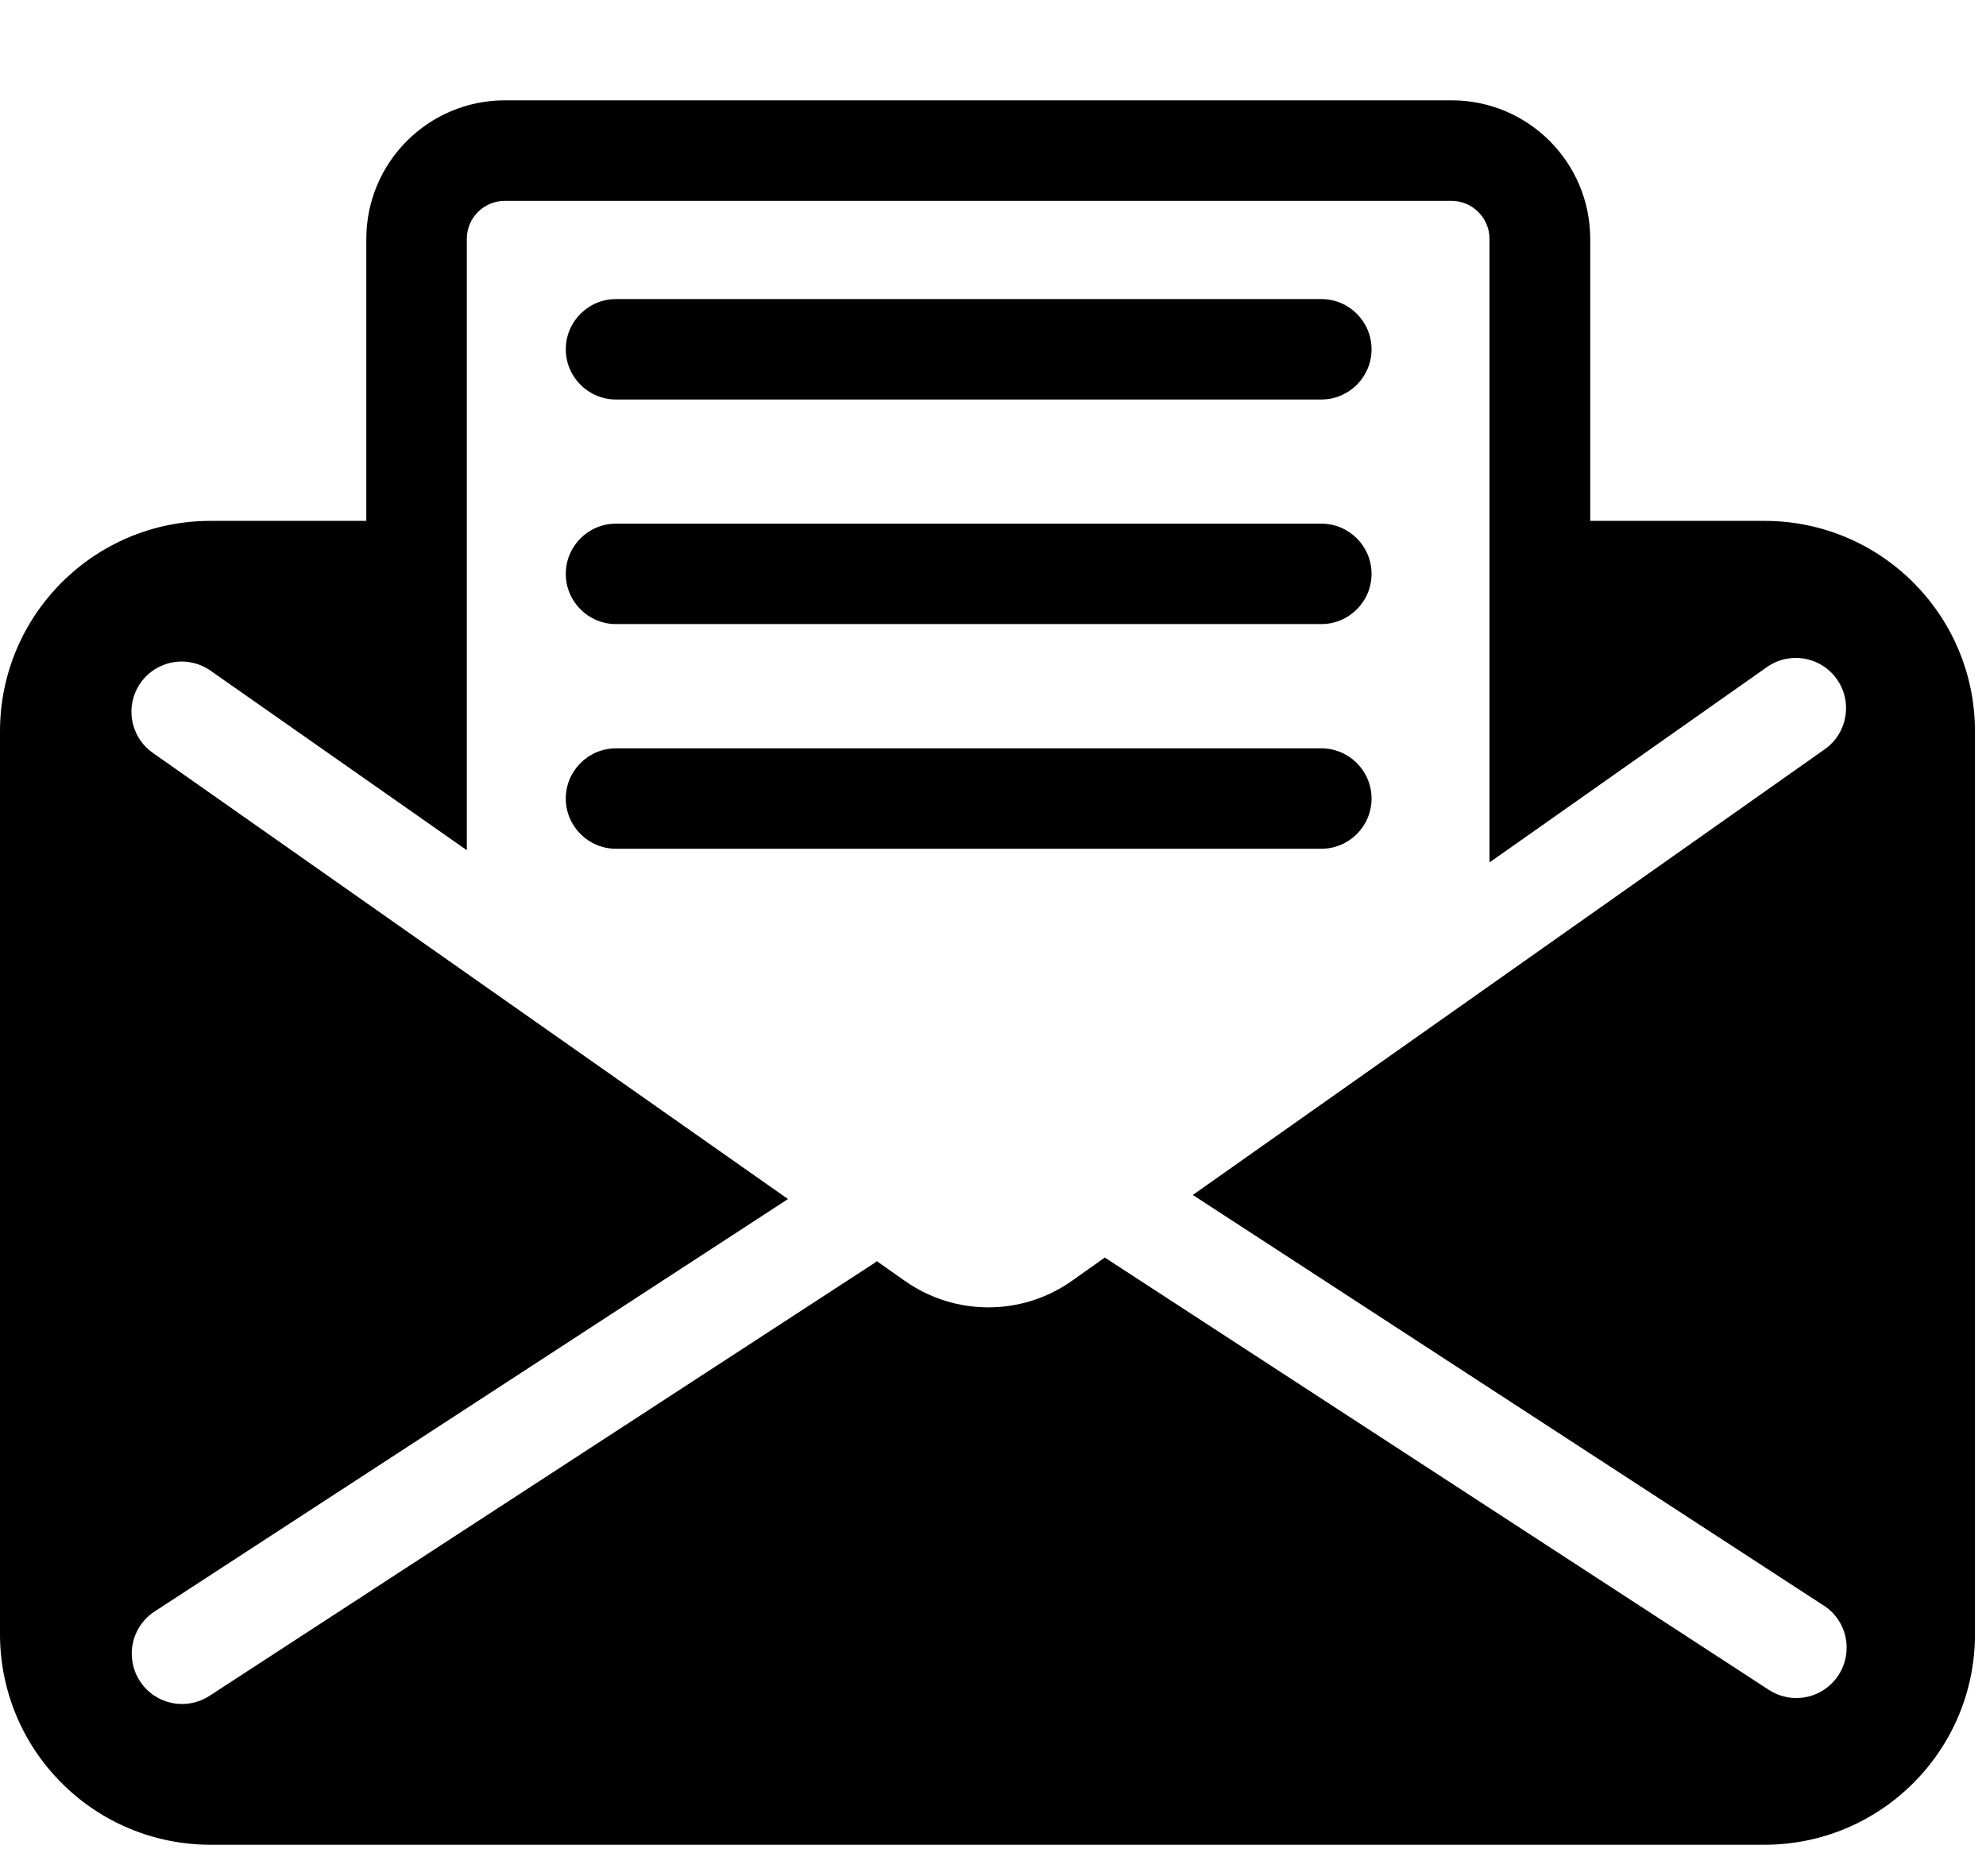 <svg width="18" height="17" viewBox="0 0 18 17" xmlns="http://www.w3.org/2000/svg">
    <path fill-rule="evenodd" clip-rule="evenodd" d="M17.9 6.627V14.809C17.9 15.859 17.05 16.712 16 16.716H1.907C1.401 16.716 0.916 16.515 0.559 16.157C0.201 15.8 0 15.315 0 14.809V6.627C0 5.574 0.854 4.72 1.907 4.72H3.32V2.164C3.321 1.471 3.882 0.91 4.575 0.909H13.158C13.851 0.91 14.412 1.471 14.413 2.164V4.72H16C17.05 4.724 17.9 5.576 17.9 6.627ZM5.128 3.165C5.128 2.914 5.332 2.71 5.583 2.71H11.976C12.227 2.71 12.431 2.914 12.431 3.165C12.431 3.416 12.227 3.62 11.976 3.62H5.583C5.332 3.62 5.128 3.416 5.128 3.165ZM10.811 10.828L16.525 14.546L16.531 14.549C16.667 14.638 16.746 14.793 16.736 14.956C16.727 15.119 16.632 15.264 16.486 15.338C16.341 15.411 16.167 15.401 16.031 15.312L10.013 11.395L9.713 11.608C9.26 11.926 8.656 11.926 8.203 11.608L7.947 11.428L7.931 11.441L1.9 15.366C1.764 15.455 1.59 15.465 1.445 15.392C1.299 15.318 1.204 15.173 1.195 15.01C1.185 14.848 1.264 14.692 1.4 14.603L7.142 10.865L1.385 6.822C1.252 6.729 1.179 6.571 1.193 6.409C1.208 6.247 1.307 6.105 1.455 6.037C1.602 5.968 1.775 5.984 1.908 6.077L4.231 7.704V6.065V2.165C4.231 1.974 4.385 1.82 4.576 1.82H13.155C13.345 1.82 13.5 1.974 13.5 2.165V7.815L16.014 6.045C16.219 5.9 16.503 5.949 16.648 6.154C16.794 6.36 16.744 6.644 16.539 6.789L10.811 10.828ZM5.583 5.655H11.976C12.227 5.655 12.431 5.451 12.431 5.2C12.431 4.949 12.227 4.745 11.976 4.745H5.583C5.332 4.745 5.128 4.949 5.128 5.2C5.128 5.451 5.332 5.655 5.583 5.655ZM11.976 7.691H5.583C5.332 7.691 5.128 7.487 5.128 7.236C5.128 6.985 5.332 6.781 5.583 6.781H11.976C12.227 6.781 12.431 6.985 12.431 7.236C12.431 7.487 12.227 7.691 11.976 7.691Z" />
</svg>
